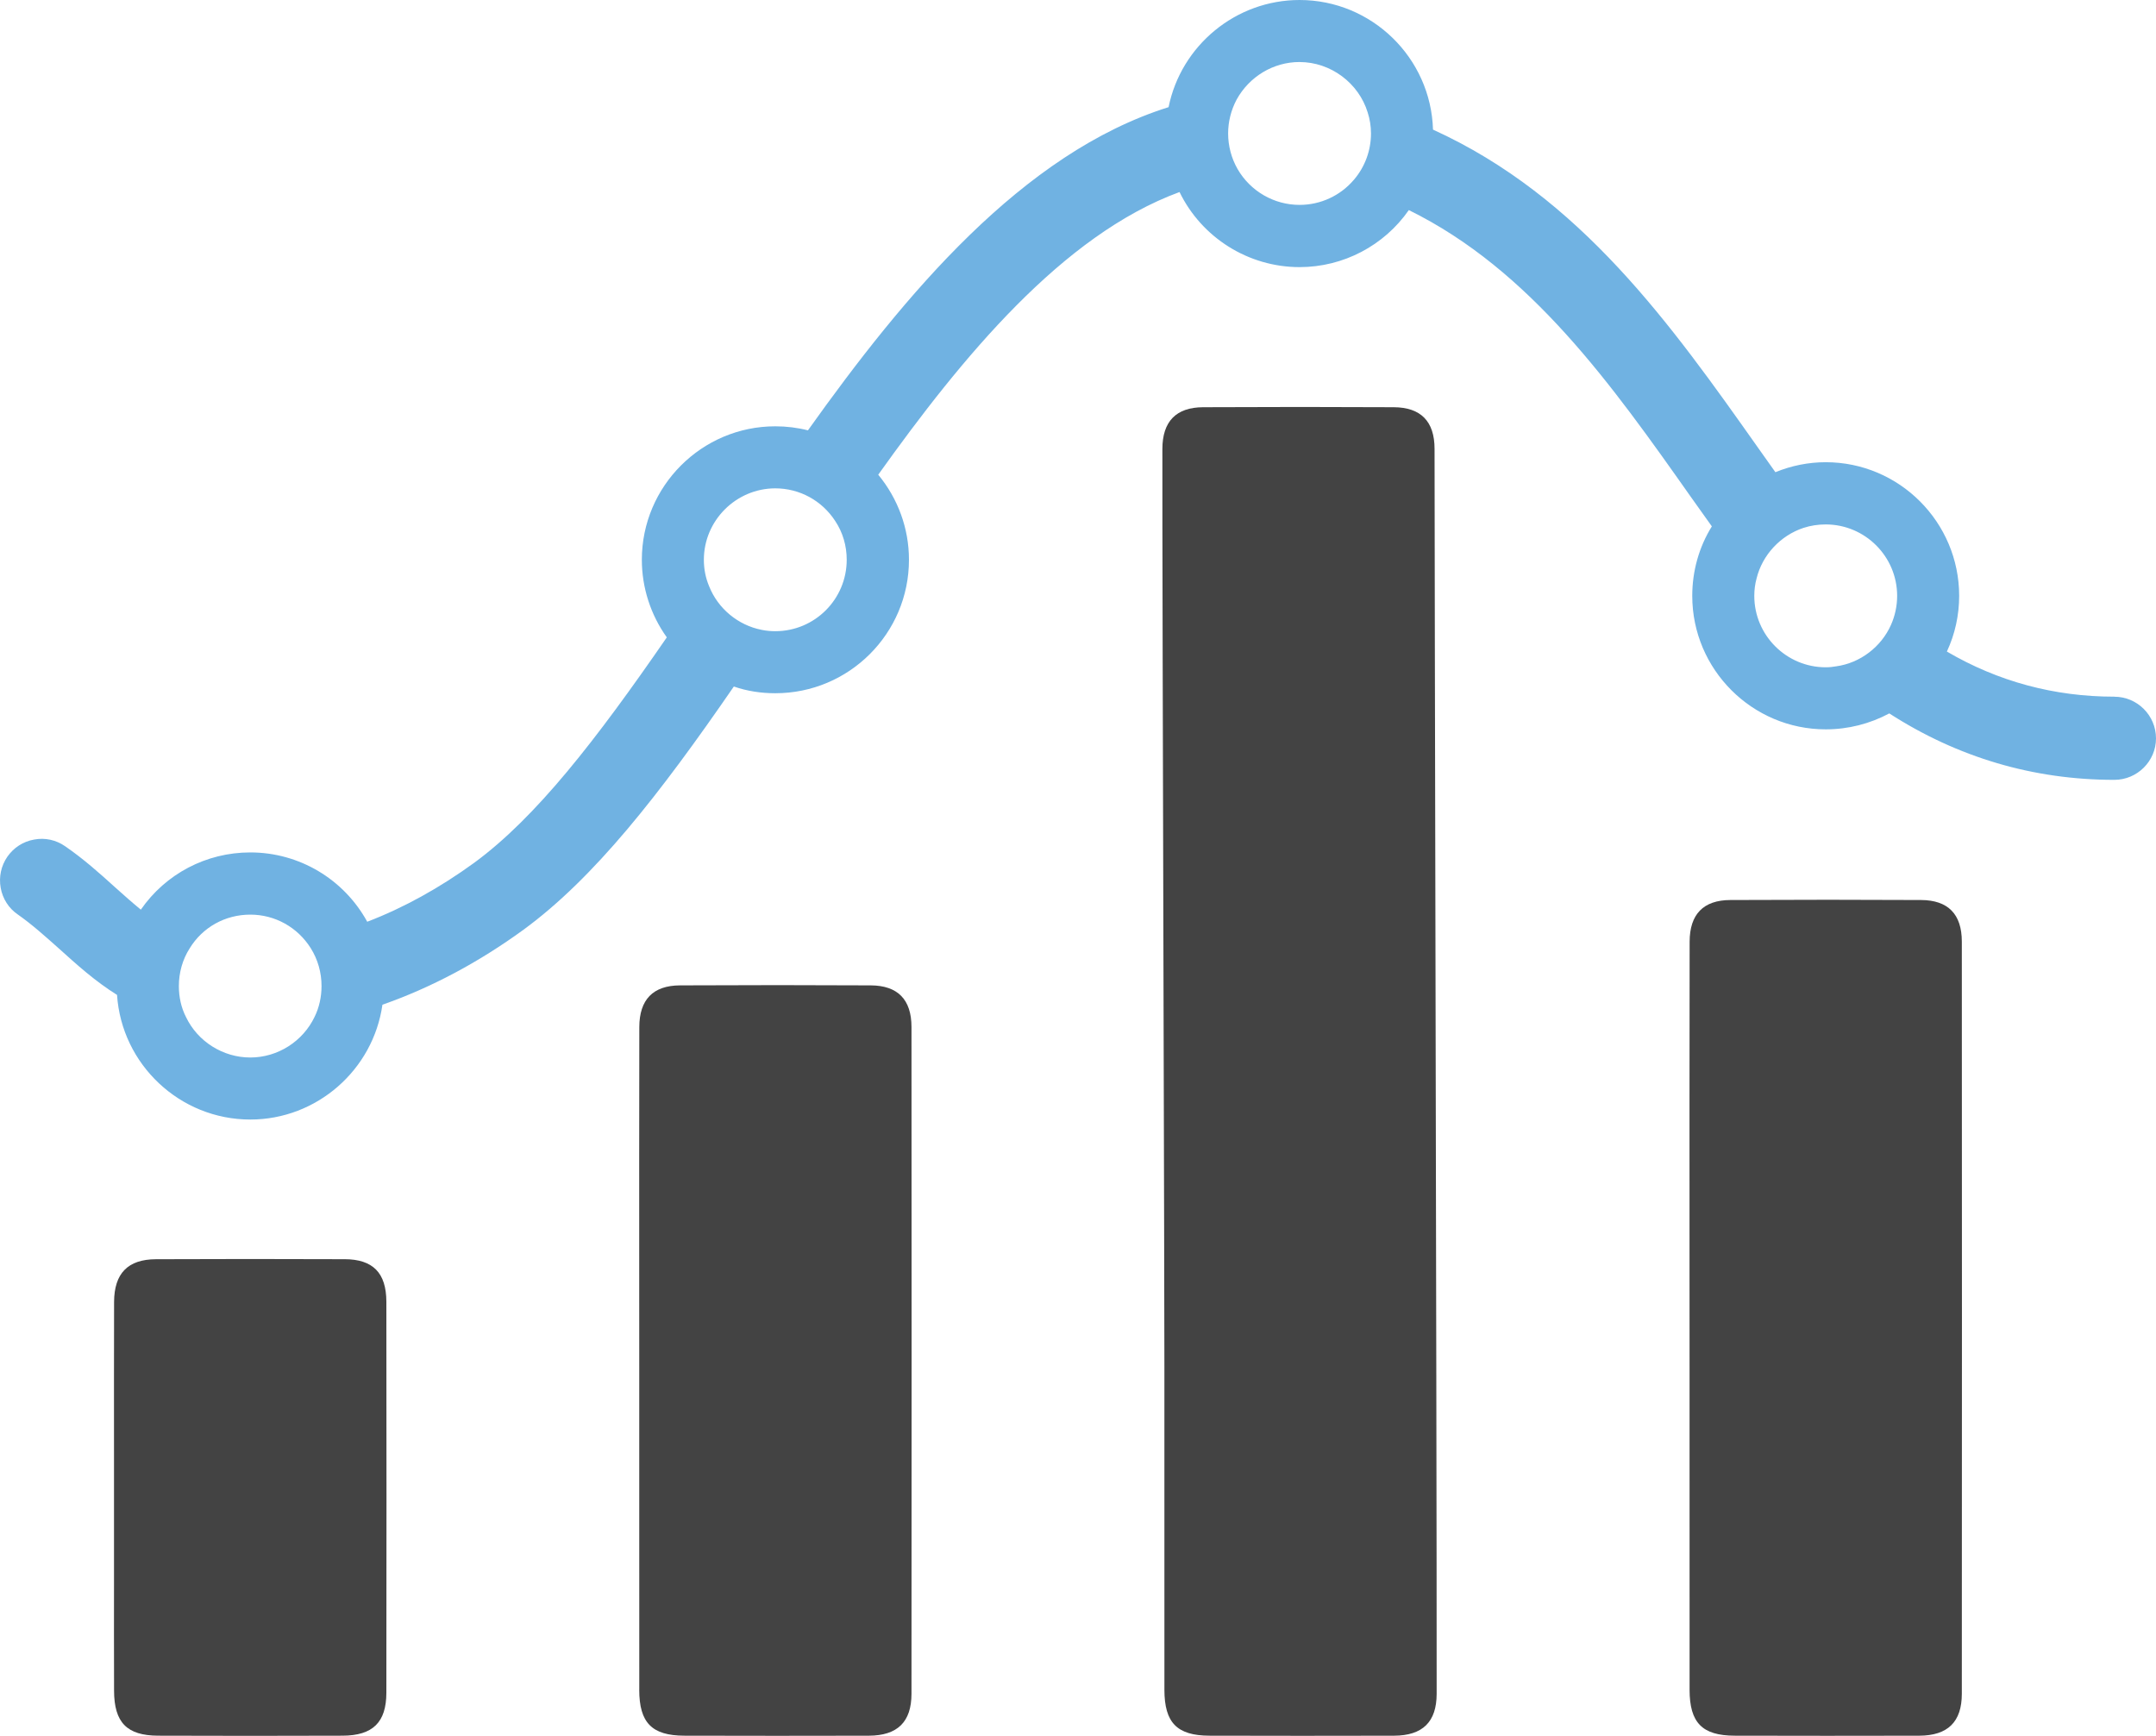 <?xml version="1.0" encoding="UTF-8"?>
<svg id="Layer_2" data-name="Layer 2" xmlns="http://www.w3.org/2000/svg" viewBox="0 0 123.936 99.785">
  <g id="Color">
    <path d="M121.541,40.048c-3.455,0-6.689-.872-9.626-2.594.464-.994.706-2.086.706-3.201,0-4.239-3.444-7.683-7.672-7.683-.993,0-1.976.199-2.892.574-.32-.452-.64-.905-.971-1.369-5.023-7.109-10.222-14.461-18.711-18.324-.121-4.129-3.521-7.451-7.672-7.451-3.665,0-6.811,2.616-7.528,6.16-8.411,2.638-15.178,10.785-20.731,18.578-.607-.155-1.236-.232-1.876-.232-4.228,0-7.672,3.444-7.672,7.672,0,1.601.508,3.168,1.435,4.46-4.062,5.895-7.517,10.354-11.072,12.959-1.976,1.435-4.04,2.583-6.149,3.389-1.336-2.439-3.897-3.985-6.722-3.985-2.539,0-4.868,1.236-6.292,3.29-.486-.398-.971-.828-1.512-1.314-.828-.751-1.777-1.601-2.837-2.329-.519-.364-1.159-.508-1.788-.386-.629.11-1.17.464-1.534.983-.364.53-.497,1.159-.386,1.788s.464,1.181.982,1.534c.806.563,1.568,1.247,2.373,1.965,1.016.916,2.064,1.866,3.334,2.66.265,3.996,3.61,7.164,7.661,7.164,3.83,0,7.065-2.859,7.595-6.601,2.804-.982,5.519-2.428,8.102-4.305,4.073-2.98,7.804-7.749,12.098-13.986.762.265,1.568.386,2.384.386,4.239,0,7.683-3.433,7.683-7.672,0-1.799-.629-3.51-1.766-4.89,4.813-6.745,10.586-13.776,17.32-16.249,1.27,2.616,3.952,4.316,6.899,4.316,2.517,0,4.857-1.236,6.281-3.278,6.988,3.433,11.679,10.056,16.216,16.492.397.552.795,1.115,1.203,1.689-.74,1.192-1.126,2.572-1.126,3.996,0,4.228,3.444,7.672,7.672,7.672,1.292,0,2.539-.32,3.654-.916,3.941,2.539,8.29,3.819,12.937,3.819,1.314,0,2.395-1.071,2.395-2.384,0-1.325-1.082-2.395-2.395-2.395ZM108.703,35.92c-.563,1.269-1.777,2.197-3.157,2.384-.177.033-.386.055-.596.055-2.263,0-4.106-1.843-4.106-4.106,0-.342.044-.684.132-1.004.331-1.347,1.369-2.462,2.694-2.903.408-.133.839-.199,1.28-.199,2.263,0,4.106,1.843,4.106,4.106,0,.574-.122,1.148-.353,1.667ZM74.703,3.566c1.788,0,3.4,1.203,3.919,2.903.121.375.188.784.188,1.203,0,.971-.342,1.91-.971,2.649-.784.927-1.921,1.457-3.135,1.457-1.468,0-2.826-.784-3.565-2.064-.353-.618-.541-1.325-.541-2.042,0-.673.166-1.336.486-1.943.729-1.325,2.109-2.164,3.621-2.164ZM44.568,36.284c-.254,0-.519-.022-.784-.077-1.358-.265-2.517-1.225-3.025-2.517-.199-.475-.298-.983-.298-1.512,0-2.252,1.843-4.095,4.095-4.106,1.413,0,2.694.706,3.455,1.876.441.662.662,1.435.662,2.23,0,2.263-1.832,4.106-4.106,4.106ZM18.086,58.45c-.673,1.413-2.119,2.34-3.698,2.34-1.568,0-3.025-.916-3.698-2.329-.276-.541-.408-1.148-.408-1.777,0-.773.21-1.523.618-2.164.74-1.214,2.042-1.943,3.488-1.943,1.413,0,2.715.718,3.477,1.932.408.651.618,1.402.618,2.175,0,.618-.132,1.225-.397,1.766Z" fill="#70b2e2"/>
  </g>
  <g id="Grey">
    <g id="Analysis">
      <path d="M36.746,97.136c.002,1.895.727,2.635,2.588,2.639,3.537.009,7.073.011,10.61.001,1.649-.005,2.45-.792,2.452-2.407.009-12.63.009-25.705,0-38.335-.001-1.577-.79-2.382-2.344-2.39-3.484-.019-7.07-.019-10.963,0-1.549.007-2.336.815-2.339,2.401-.009,4.402-.008,10.642-.006,14.255l.002,5.254v5.127c-.002,4.485-.002,8.97.002,13.455Z" fill="#434343"/>
      <path d="M66.935,97.136c.002,1.895.727,2.635,2.588,2.639,3.537.009,7.074.011,10.61.001,1.648-.005,2.45-.792,2.452-2.407.006-7.446-.035-26.689-.07-43.668-.025-11.869-.047-22.72-.051-27.902-.001-1.577-.79-2.382-2.344-2.39-3.48-.019-7.168-.019-10.963,0-1.549.008-2.336.815-2.339,2.401-.008,3.619.032,18.282.066,31.219.026,9.832.05,18.792.05,21.525v5.127c-.002,4.485-.002,8.97.001,13.455Z" fill="#434343"/>
      <path d="M97.124,97.136c.002,1.895.727,2.635,2.588,2.639,3.537.008,7.074.011,10.61.001,1.648-.005,2.45-.792,2.452-2.407.009-12.63.009-30.612,0-43.242-.001-1.577-.79-2.382-2.344-2.39-3.484-.019-7.07-.019-10.964,0-1.549.007-2.336.816-2.339,2.401-.01,4.531-.008,14.416-.006,18.948l.002,5.467v5.18c-.002,4.468-.003,8.935.002,13.403Z" fill="#434343"/>
      <path d="M19.807,72.385c-1.912-.007-3.74-.011-5.506-.011-1.837,0-3.607.004-5.339.012-1.612.007-2.398.812-2.404,2.461-.008,2.167-.006,6.356-.004,9.697v3.483s0,2.575,0,2.575c-.002,2.196-.004,4.393.003,6.589.006,1.829.739,2.578,2.529,2.584,3.499.013,7.067.013,10.607,0,1.738-.006,2.514-.767,2.517-2.467.011-6.14.008-16.246,0-22.471-.003-1.667-.766-2.447-2.401-2.453Z" fill="#434343"/>
    </g>
  </g>
</svg>
